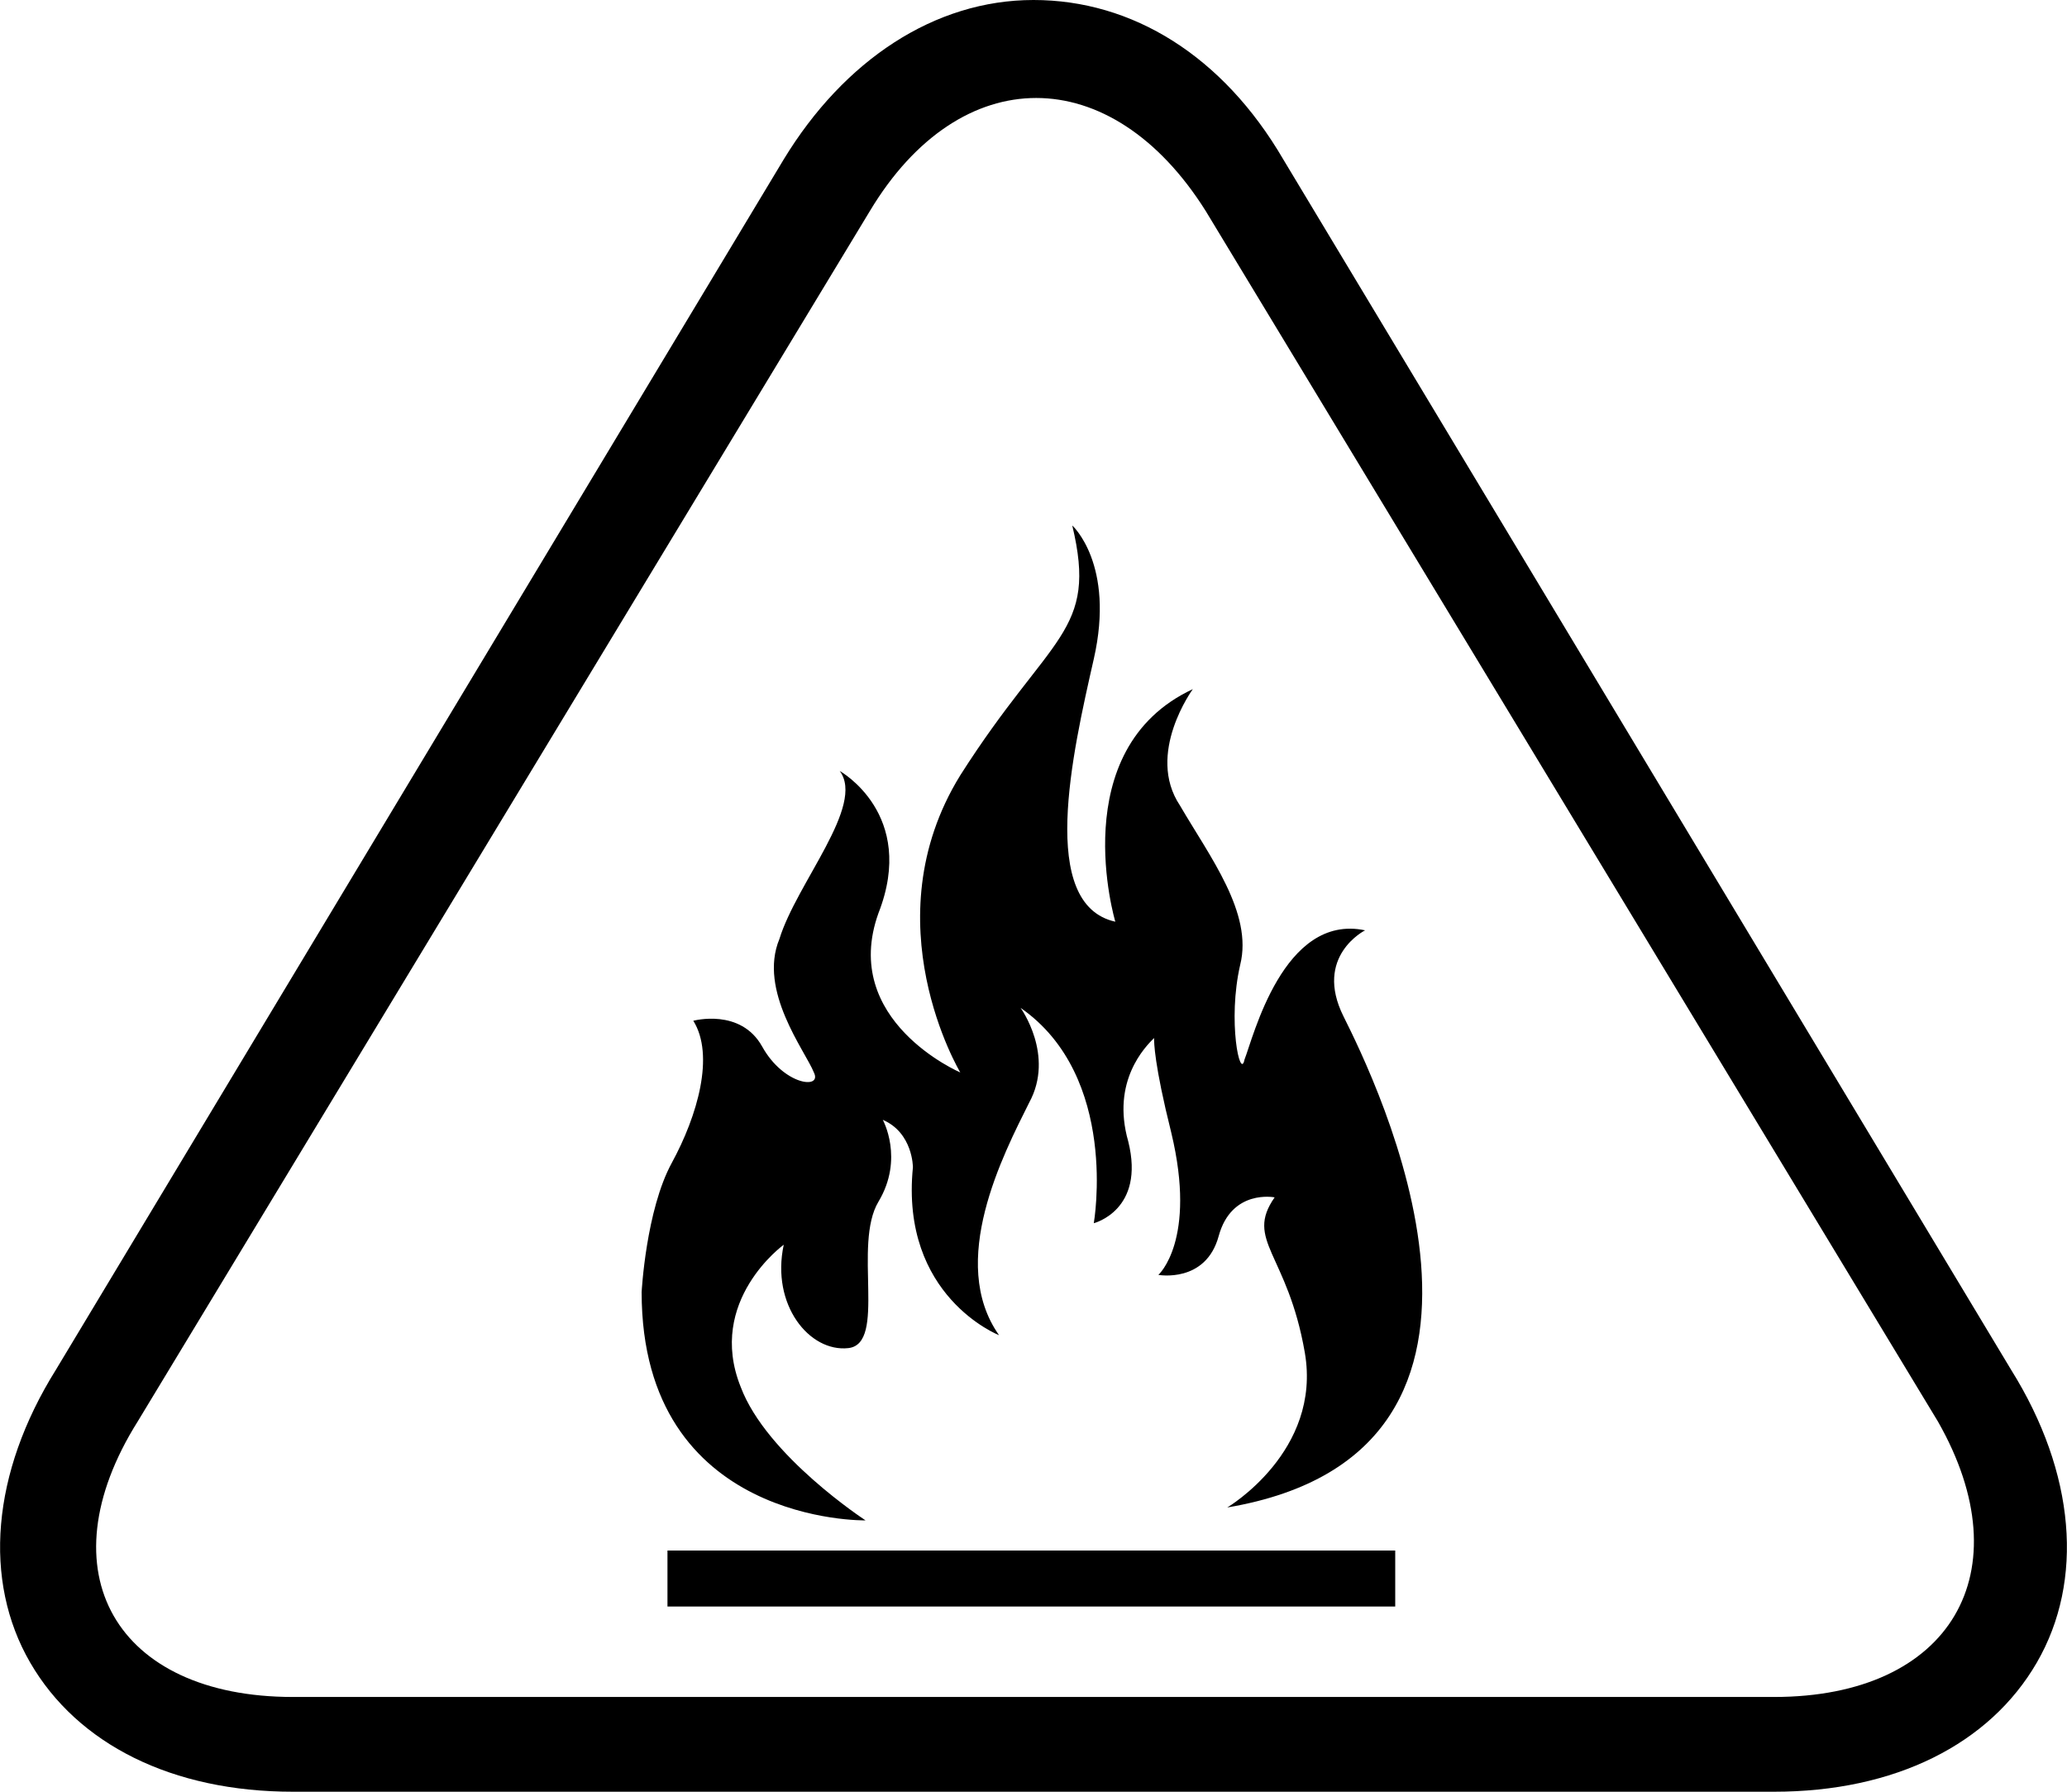 <?xml version="1.0" encoding="UTF-8"?><svg id="a" xmlns="http://www.w3.org/2000/svg" viewBox="0 0 48 41.6"><path d="M46.7,31.8L29.8,3.7c-1.4-2.4-3.5-3.7-5.8-3.7s-4.4,1.4-5.8,3.7L1.3,31.8c-1.5,2.4-1.7,4.9-.6,6.8,1.1,1.9,3.3,3,6.1,3H41.2c2.8,0,5-1.1,6.1-3s.9-4.4-.6-6.8Zm-5.5,7.6H6.8c-4.1,0-5.8-2.9-3.6-6.4L20.2,4.9c2.1-3.5,5.6-3.5,7.8,0l17,28.1c2,3.5,.3,6.4-3.8,6.4Z"/><path d="M31.7,21.6c-1.9-.4-2.6,2.5-2.8,3-.1,.5-.4-.9-.1-2.2,.3-1.2-.7-2.5-1.4-3.7-.8-1.2,.3-2.7,.3-2.7-3,1.4-1.8,5.4-1.8,5.4-1.8-.4-1-3.9-.5-6.1s-.5-3.1-.5-3.1c.6,2.5-.5,2.5-2.6,5.8-2.1,3.4,0,6.9,0,6.9,0,0-2.8-1.2-1.9-3.7,.9-2.3-.9-3.3-.9-3.3,.6,.8-1,2.6-1.4,3.9-.5,1.2,.6,2.6,.8,3.1,.2,.4-.7,.3-1.2-.6s-1.6-.6-1.6-.6c.5,.8,.1,2.2-.5,3.3-.6,1.1-.7,3-.7,3,0,5.4,5.2,5.3,5.2,5.3,0,0-2.3-1.5-2.9-3.1-.8-2,1-3.3,1-3.3-.3,1.4,.6,2.5,1.5,2.4s.1-2.4,.7-3.4,.1-1.9,.1-1.9c.7,.3,.7,1.1,.7,1.1-.3,3,2,3.9,2,3.9-1.2-1.7,.1-4.2,.7-5.4,.6-1.1-.2-2.2-.2-2.2,2.3,1.6,1.7,5,1.7,5,0,0,1.2-.3,.8-1.9-.4-1.4,.4-2.2,.6-2.4,0,.1,0,.6,.4,2.2,.6,2.5-.3,3.3-.3,3.3,0,0,1.1,.2,1.4-.9s1.3-.9,1.3-.9c-.7,1,.3,1.3,.7,3.6,.4,2.3-1.8,3.6-1.8,3.6,7.7-1.3,3.4-10,2.7-11.4-.7-1.4,.5-2,.5-2Z"/><rect x="15.5" y="36" width="16.9" height="1.3"/></svg>